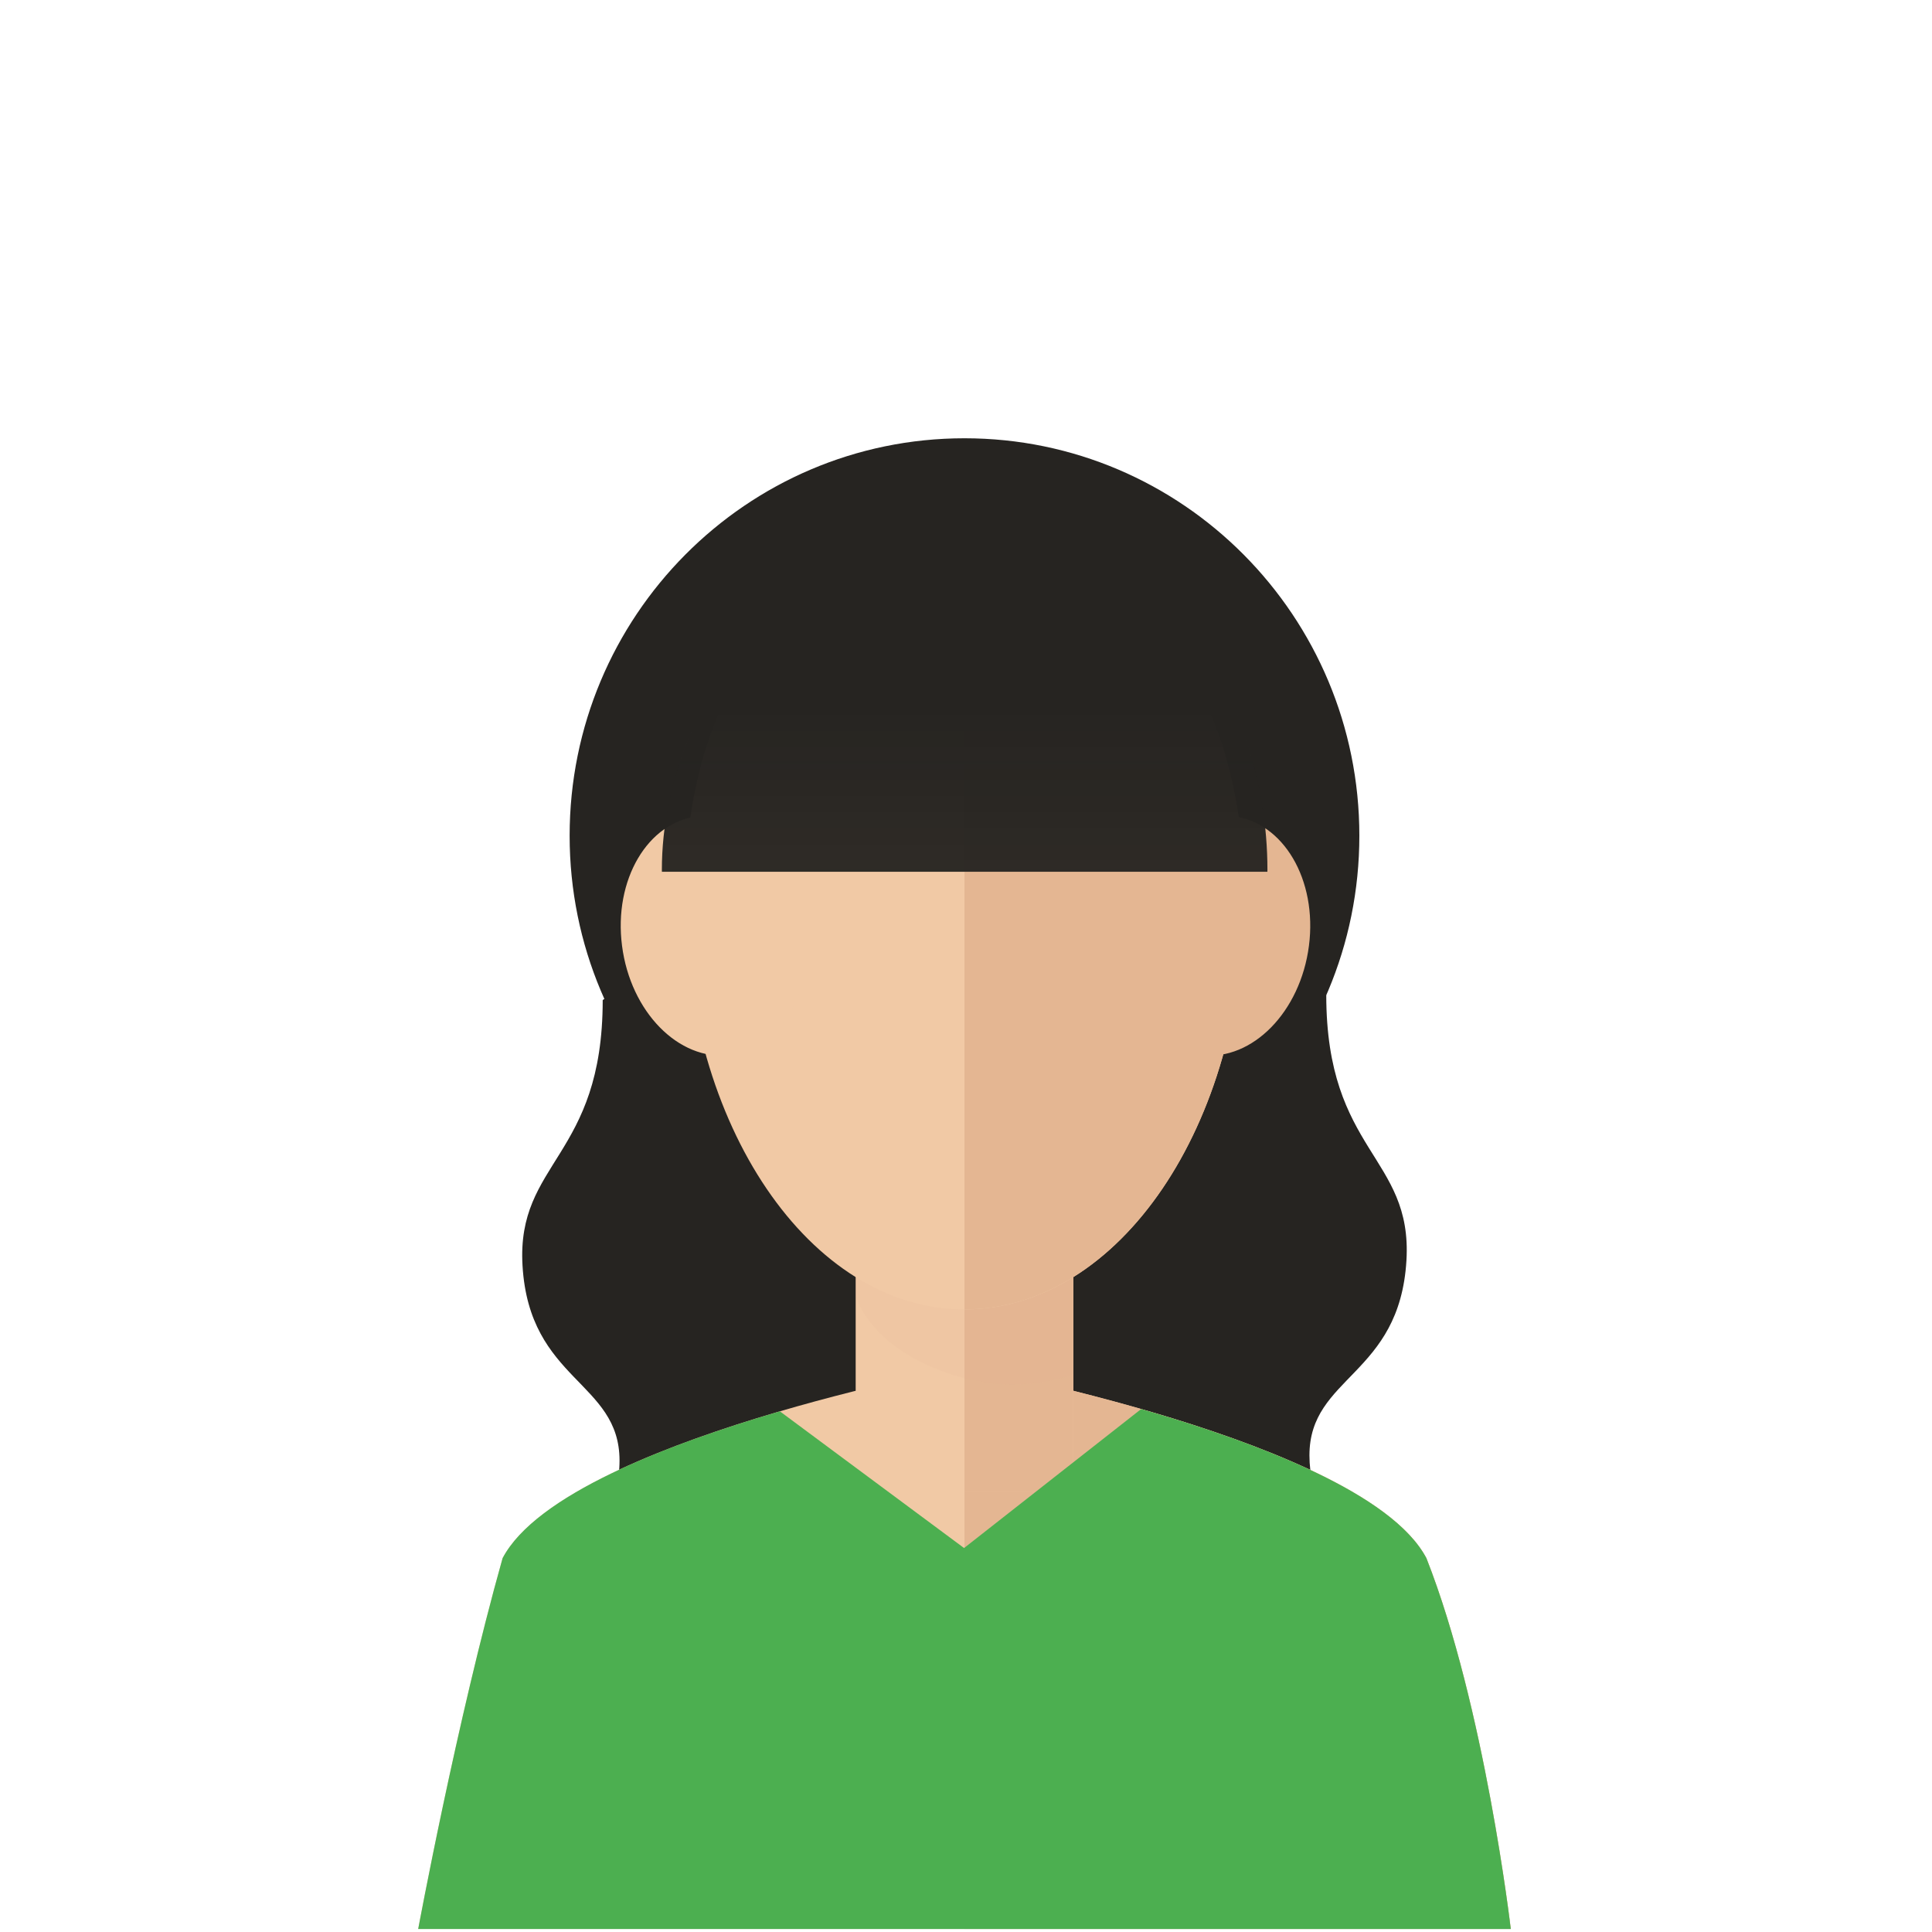 <svg viewBox="0 0 145 145" fill="none" xmlns="http://www.w3.org/2000/svg">
<g clip-path="url(#clip0_543_33138)">
<path d="M45.234 75.056C45.234 86.864 38.755 87.169 39.216 94.988C39.729 103.647 46.497 103.667 46.497 109.62C46.497 115.571 40.273 122.244 45.787 128.653C70.031 128.653 72.397 128.653 72.397 128.653V56.445L45.234 75.056Z" fill="#262421"/>
<path d="M99.538 74.665C99.538 86.473 106.018 86.778 105.556 94.597C105.044 103.256 98.276 103.276 98.276 109.229C98.276 115.18 104.499 121.853 98.986 128.262C74.741 128.262 72.375 128.262 72.375 128.262V56.055L99.538 74.665Z" fill="#262421"/>
<path d="M72.387 92.549C88.754 92.549 102.022 79.195 102.022 62.721C102.022 46.248 88.754 32.893 72.387 32.893C56.02 32.893 42.752 46.248 42.752 62.721C42.752 79.195 56.02 92.549 72.387 92.549Z" fill="#262421"/>
<path d="M107.053 116.94C102.387 108.107 72.387 102.564 72.387 102.564C72.387 102.564 42.387 108.107 37.721 116.94C34.272 129.198 31.387 144.773 31.387 144.773H72.387H113.387C113.387 144.773 111.438 128.073 107.053 116.94Z" fill="#F1C9A5"/>
<path d="M72.387 102.564C72.387 102.564 102.387 108.107 107.053 116.94C111.439 128.073 113.387 144.773 113.387 144.773H72.387V102.564Z" fill="#E4B692"/>
<path d="M80.554 84.606H64.22V111.942H80.554V84.606Z" fill="#F1C9A5"/>
<path d="M80.554 84.606H72.387V111.942H80.554V84.606Z" fill="#E4B692"/>
<path opacity="0.1" d="M64.22 97.273C65.689 101.49 71.617 103.907 75.971 103.907C77.546 103.907 79.079 103.643 80.554 103.16V84.606H64.22V97.273Z" fill="#DDAC8C"/>
<path d="M93.387 67.357C93.387 50.283 83.985 40.574 72.387 40.574C60.789 40.574 51.387 50.283 51.387 67.357C51.387 84.431 60.789 98.274 72.387 98.274C83.984 98.274 93.387 84.432 93.387 67.357Z" fill="#F1C9A5"/>
<path d="M90.19 79.195C86.383 78.771 83.813 74.412 84.458 69.463C85.095 64.51 88.7 60.833 92.509 61.254C96.314 61.676 98.88 66.033 98.238 70.986C97.599 75.939 93.997 79.613 90.19 79.195Z" fill="#E4B692"/>
<path d="M46.685 70.986C46.042 66.033 48.609 61.675 52.412 61.254C56.222 60.833 59.828 64.51 60.467 69.463C61.109 74.412 58.537 78.772 54.733 79.195C50.925 79.613 47.323 75.939 46.685 70.986Z" fill="#F1C9A5"/>
<path d="M93.387 67.357C93.387 50.283 83.985 40.574 72.387 40.574V98.274C83.984 98.274 93.387 84.432 93.387 67.357Z" fill="#E4B692"/>
<path d="M95.12 65.43C95.12 65.379 95.123 65.33 95.123 65.28C95.123 52.035 86.156 38.058 73.605 38.058C61.054 38.058 49.674 52.034 49.674 65.279C49.674 65.33 49.677 65.379 49.677 65.429H95.12V65.43Z" fill="url(#paint0_linear_543_33138)"/>
<path d="M113.387 144.773C113.387 144.773 111.439 128.073 107.053 116.94C104.494 112.095 94.319 108.244 85.647 105.751L72.356 116.183L58.531 105.923C49.996 108.42 40.221 112.207 37.721 116.941C34.272 129.199 31.387 144.774 31.387 144.774H72.387H113.387V144.773Z" fill="#4CAF50"/>
</g>
<defs>
<linearGradient id="paint0_linear_543_33138" x1="72.399" y1="38.058" x2="72.399" y2="65.43" gradientUnits="userSpaceOnUse">
<stop stop-color="#262421"/>
<stop offset="0.193" stop-color="#262421"/>
<stop offset="0.547" stop-color="#262421"/>
<stop offset="1" stop-color="#262421" stop-opacity="0.96"/>
</linearGradient>
<clipPath id="clip0_543_33138">
<rect width="144.773" height="144.773" fill="white"/>
</clipPath>
</defs>
</svg>
